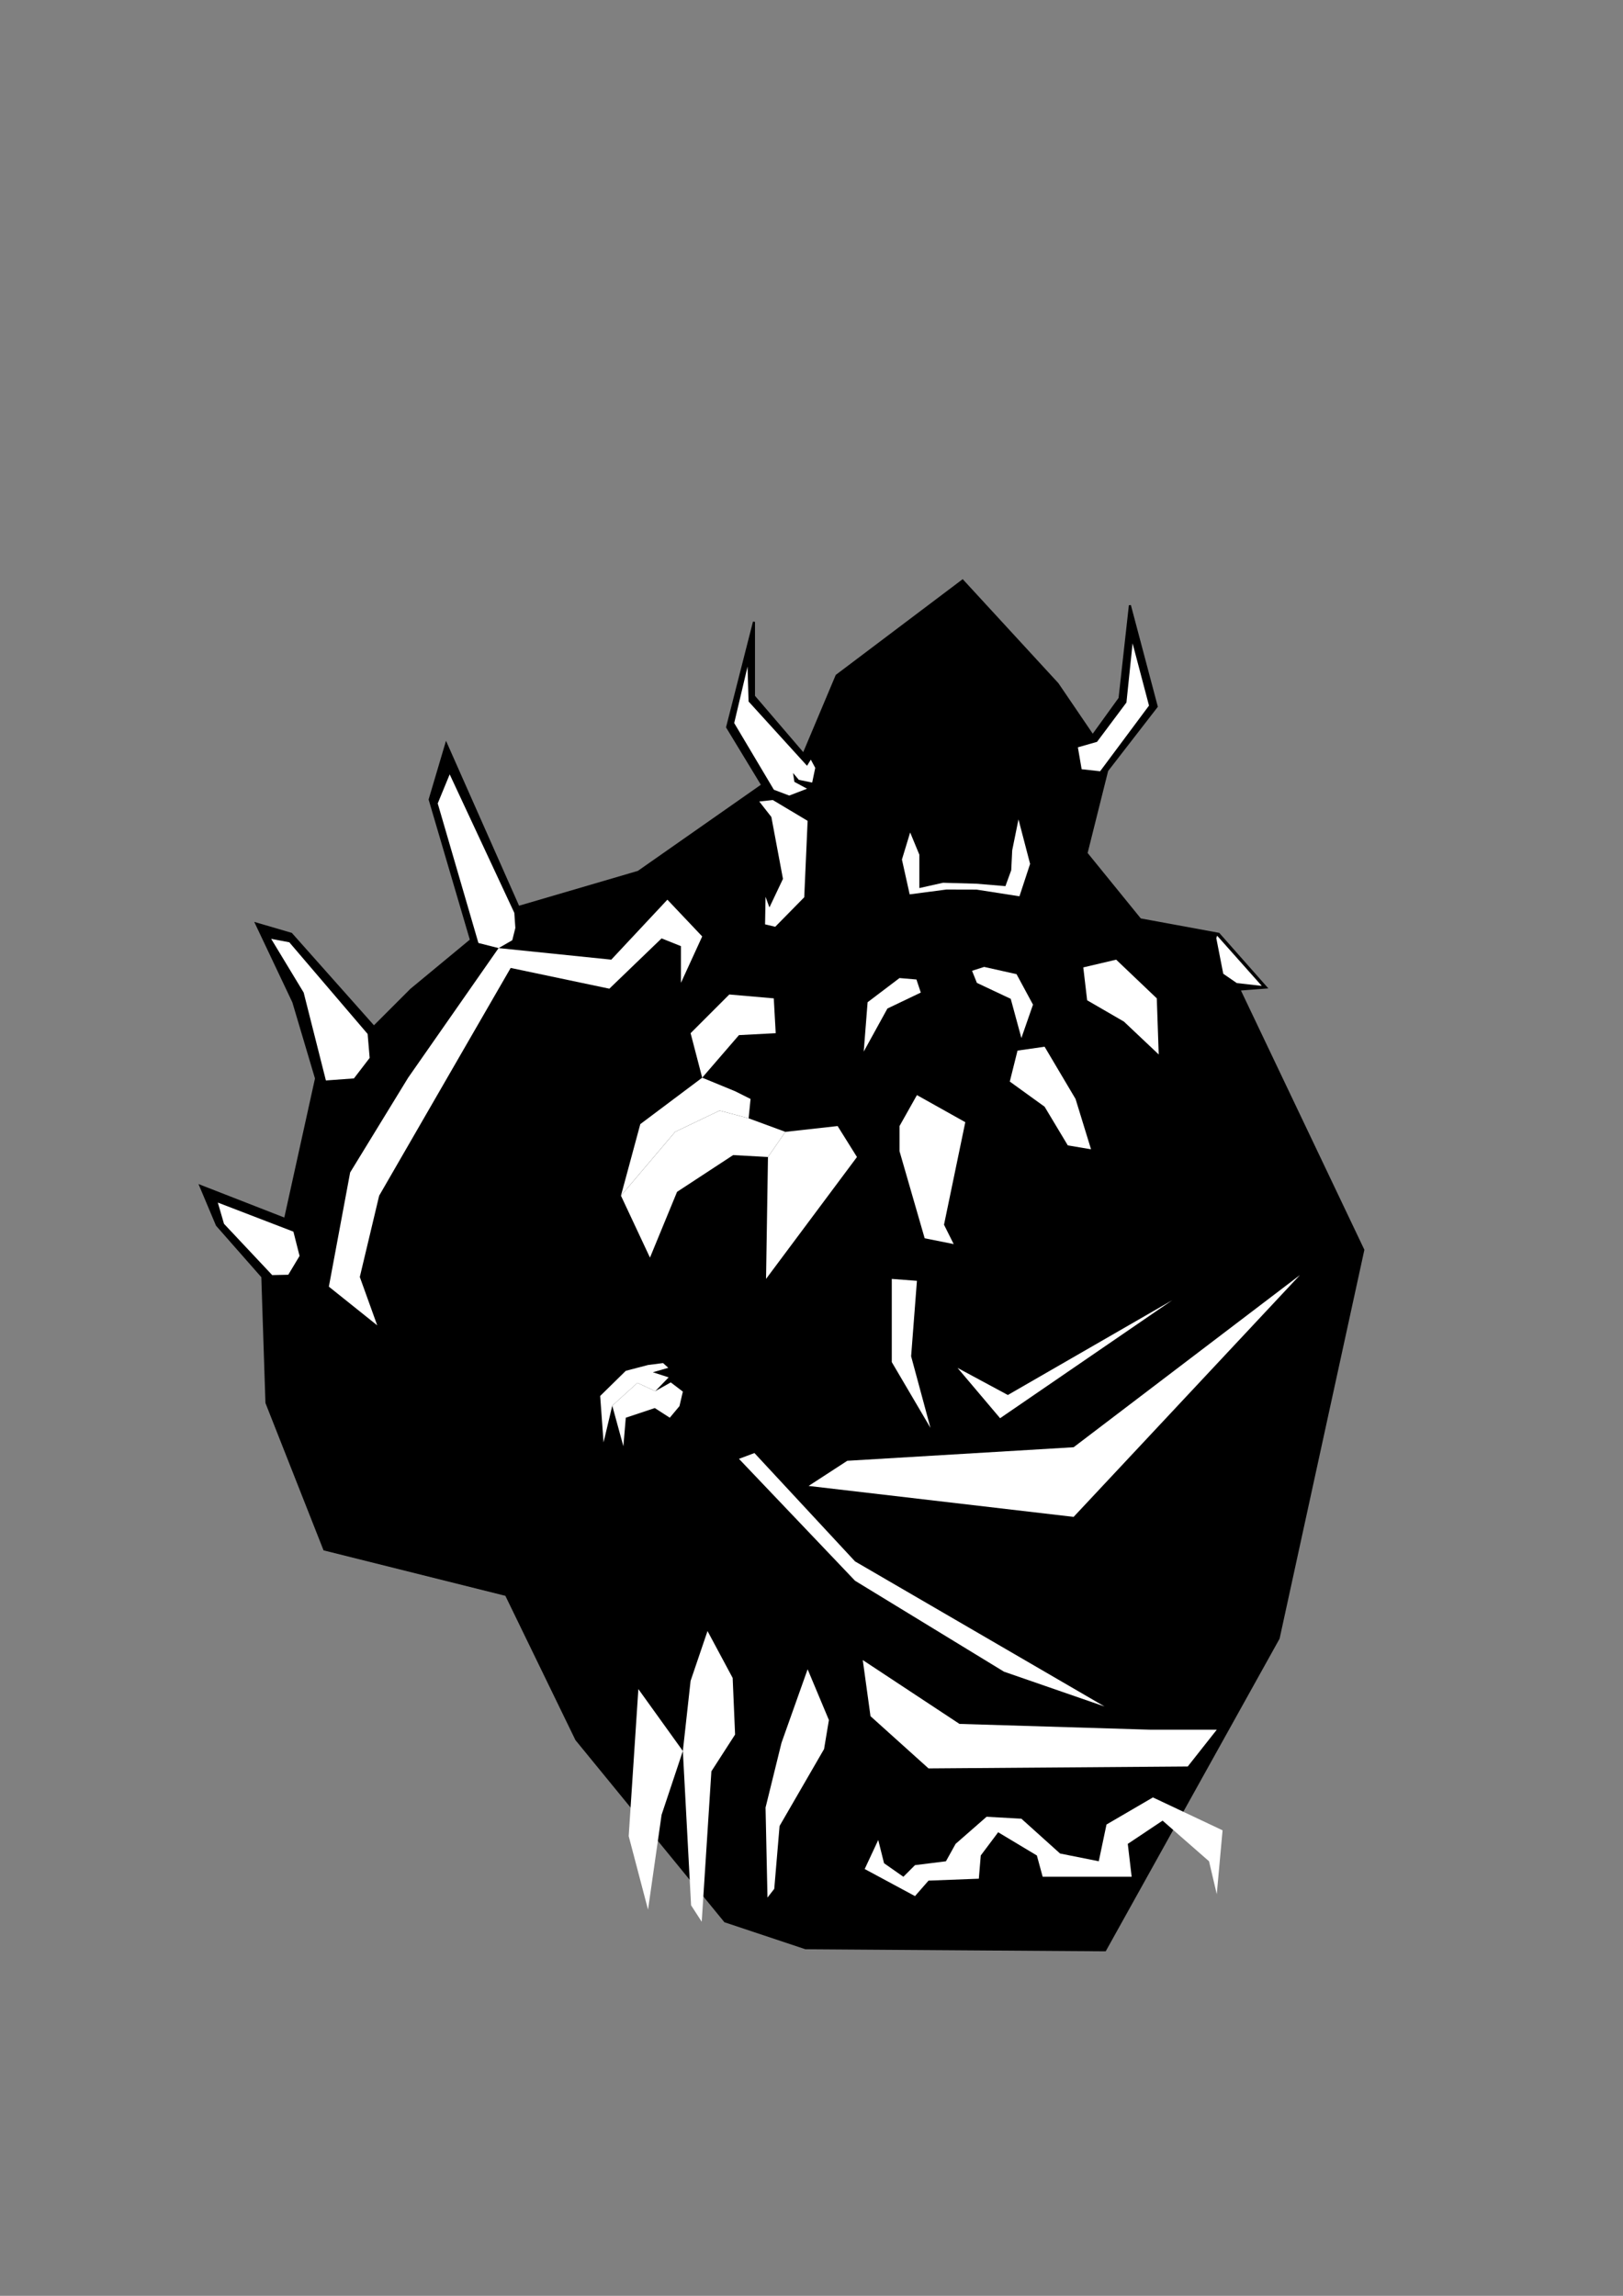 <?xml version="1.0" encoding="UTF-8" standalone="no"?>
<svg
   xmlns:dc="http://purl.org/dc/elements/1.1/"
   xmlns:cc="http://creativecommons.org/ns#"
   xmlns:rdf="http://www.w3.org/1999/02/22-rdf-syntax-ns#"
   xmlns:svg="http://www.w3.org/2000/svg"
   xmlns="http://www.w3.org/2000/svg"
   xmlns:sodipodi="http://sodipodi.sourceforge.net/DTD/sodipodi-0.dtd"
   xmlns:inkscape="http://www.inkscape.org/namespaces/inkscape"
   width="210mm"
   height="297mm"
   viewBox="0 0 210 297"
   version="1.1"
   id="svg1492"
   inkscape:version="1.0.2 (e86c870879, 2021-01-15, custom)"
   sodipodi:docname="orc.svg"
   inkscape:export-filename="C:\Users\ASUS\borc.png"
   inkscape:export-xdpi="96.21833"
   inkscape:export-ydpi="96.21833">
  <rect x="0" y="0" width="210" height="297" fill="#808080" stroke="none"/>
  <defs
     id="defs1486" />
  <sodipodi:namedview
     id="base"
     pagecolor="#ffffff"
     bordercolor="#666666"
     borderopacity="1.0"
     inkscape:pageopacity="0.0"
     inkscape:pageshadow="2"
     inkscape:zoom="1.0570734"
     inkscape:cx="396.85039"
     inkscape:cy="658.72363"
     inkscape:document-units="mm"
     inkscape:current-layer="layer1"
     inkscape:document-rotation="0"
     showgrid="false"
     inkscape:window-width="1431"
     inkscape:window-height="1030"
     inkscape:window-x="160"
     inkscape:window-y="0"
     inkscape:window-maximized="0" />
  <g
     inkscape:label="Layer 1"
     inkscape:groupmode="layer"
     id="layer1">
    <path
       style="fill:#000000;fill-opacity:1;stroke:#000000;stroke-width:0.265px;stroke-linecap:butt;stroke-linejoin:miter;stroke-opacity:1"
       d="m 33.141,119.469 4.811,10.156 2.94,9.889 -4.009,18.174 -10.958,-4.276 2.138,5.078 5.88,6.682 0.535,16.303 7.484,18.976 23.52,5.88 9.087,18.709 19.243,23.52 10.424,3.474 38.754,0.267 22.451,-40.358 10.958,-50.247 -16.036,-33.676 3.474,-0.267 -6.147,-6.949 -10.156,-1.871 -6.949,-8.553 2.673,-10.691 6.414,-8.285 -3.474,-13.096 -1.336,12.027 -3.474,4.811 -4.544,-6.682 -12.294,-13.363 -16.303,12.294 -4.276,10.156 -6.414,-7.484 v -9.622 l -3.475,13.631 4.544,7.484 -16.036,11.225 -15.502,4.544 -9.354,-21.114 -2.138,7.216 5.345,18.174 -7.751,6.414 -4.811,4.811 -10.691,-12.027 z"
       id="path2069"
       sodipodi:nodetypes="ccccccccccccccccccccccccccccccccccccccccccc" />
    <path
       style="fill:#ffffff;fill-opacity:1;stroke:none;stroke-width:0.265px;stroke-linecap:butt;stroke-linejoin:miter;stroke-opacity:1"
       d="m 157.486,121.048 5.774,6.493 -3.23,-0.365 -1.753,-1.206 -0.902,-4.613 z"
       id="path2071"
       sodipodi:nodetypes="cccccc" />
    <path
       style="fill:#ffffff;stroke:none;stroke-width:0.265px;stroke-linecap:butt;stroke-linejoin:miter;stroke-opacity:1;fill-opacity:1"
       d="m 35.088,121.458 2.345,0.442 10.133,11.858 0.265,3.097 -2.035,2.655 -3.628,0.265 -2.876,-11.371 z"
       id="path2073" />
    <path
       style="fill:#ffffff;stroke:none;stroke-width:0.265px;stroke-linecap:butt;stroke-linejoin:miter;stroke-opacity:1;fill-opacity:1"
       d="m 28.185,155.572 9.779,3.761 0.796,3.142 -1.46,2.434 -2.08,0.044 -6.239,-6.637 z"
       id="path2075" />
    <path
       style="fill:#ffffff;stroke:none;stroke-width:0.265px;stroke-linecap:butt;stroke-linejoin:miter;stroke-opacity:1;fill-opacity:1"
       d="m 58.185,100.175 8.363,17.92 0.133,1.947 -0.398,1.593 -1.77,1.018 -2.611,-0.664 -5.265,-18.053 z"
       id="path2077" />
    <path
       style="fill:#ffffff;stroke:none;stroke-width:0.265px;stroke-linecap:butt;stroke-linejoin:miter;stroke-opacity:1;fill-opacity:1"
       d="m 100.131,102.166 1.991,0.752 2.301,-0.885 -1.637,-0.885 -0.177,-1.15 0.752,0.885 1.726,0.354 0.398,-1.903 -0.575,-1.062 -0.487,0.796 -7.566,-8.318 -0.133,-4.513 -1.726,7.301 z"
       id="path2079" />
    <path
       style="fill:#ffffff;stroke:none;stroke-width:0.265px;stroke-linecap:butt;stroke-linejoin:miter;stroke-opacity:1;fill-opacity:1"
       d="m 146.546,83.228 2.124,8.053 -6.327,8.495 -2.389,-0.265 -0.487,-2.832 2.478,-0.708 3.805,-5.088 z"
       id="path2081"
       sodipodi:nodetypes="cccccccc" />
    <path
       style="fill:#ffffff;stroke:none;stroke-width:0.265px;stroke-linecap:butt;stroke-linejoin:miter;stroke-opacity:1;fill-opacity:1"
       d="m 95.113,141.168 -4.255,-1.752 -8.01,6.007 -2.503,9.261 7.008,-8.26 5.757,-2.753 3.754,1.001 0.25,-2.503 z"
       id="path2083" />
    <path
       style="fill:#ffffff;stroke:none;stroke-width:0.265px;stroke-linecap:butt;stroke-linejoin:miter;stroke-opacity:1;fill-opacity:1"
       d="m 84.1,162.694 3.504,-8.51 7.259,-4.756 4.505,0.25 2.253,-3.254 -4.756,-1.752 -3.754,-1.001 -5.757,2.753 -7.008,8.26 z"
       id="path2085" />
    <path
       style="fill:#ffffff;stroke:none;stroke-width:0.265px;stroke-linecap:butt;stroke-linejoin:miter;stroke-opacity:1;fill-opacity:1"
       d="m 108.379,145.673 2.503,4.005 -11.764,15.769 0.25,-15.769 2.253,-3.254 z"
       id="path2087" />
    <path
       style="fill:#ffffff;stroke:none;stroke-width:0.265px;stroke-linecap:butt;stroke-linejoin:miter;stroke-opacity:1;fill-opacity:1"
       d="m 116.389,145.673 2.253,-4.005 6.257,3.504 -2.753,13.266 1.251,2.503 -3.754,-0.751 -3.254,-11.263 z"
       id="path2089" />
    <path
       style="fill:#ffffff;stroke:none;stroke-width:0.265px;stroke-linecap:butt;stroke-linejoin:miter;stroke-opacity:1;fill-opacity:1"
       d="m 130.656,139.917 1.001,-4.005 3.504,-0.501 4.005,6.758 2.002,6.508 -3.004,-0.501 -3.004,-5.006 z"
       id="path2091" />
    <path
       style="fill:#ffffff;stroke:none;stroke-width:0.265px;stroke-linecap:butt;stroke-linejoin:miter;stroke-opacity:1;fill-opacity:1"
       d="m 140.667,129.404 -0.501,-4.255 4.255,-1.001 5.256,5.006 0.25,7.259 -4.505,-4.255 z"
       id="path2093" />
    <path
       style="fill:#ffffff;stroke:none;stroke-width:0.265px;stroke-linecap:butt;stroke-linejoin:miter;stroke-opacity:1;fill-opacity:1"
       d="m 89.356,133.659 5.006,-5.006 5.757,0.501 0.25,4.505 -4.756,0.25 -4.756,5.507 z"
       id="path2095" />
    <path
       style="fill:#ffffff;stroke:none;stroke-width:0.265px;stroke-linecap:butt;stroke-linejoin:miter;stroke-opacity:1;fill-opacity:1"
       d="m 83.85,176.585 -2.878,0.751 -3.316,3.254 0.438,6.007 1.126,-4.756 3.254,-2.941 2.315,1.064 1.727,-1.78 -2.04,-0.66 c 0,0 0,0 1.995,-0.579 l -0.681,-0.61 z"
       id="path2101"
       sodipodi:nodetypes="cccccccccccc" />
    <path
       style="fill:#ffffff;stroke:none;stroke-width:0.265px;stroke-linecap:butt;stroke-linejoin:miter;stroke-opacity:1;fill-opacity:1"
       d="m 79.219,181.841 1.439,5.256 0.313,-3.692 3.754,-1.251 1.94,1.251 1.251,-1.502 0.438,-1.877 -1.564,-1.189 -2.002,1.126 -2.315,-1.064 z"
       id="path2103" />
    <path
       style="fill:#ffffff;stroke:none;stroke-width:0.265px;stroke-linecap:butt;stroke-linejoin:miter;stroke-opacity:1;fill-opacity:1"
       d="m 82.598,218.51 -1.251,19.023 2.503,9.511 1.752,-12.265 2.753,-8.26 z"
       id="path2105" />
    <path
       style="fill:#ffffff;stroke:none;stroke-width:0.265px;stroke-linecap:butt;stroke-linejoin:miter;stroke-opacity:1;fill-opacity:1"
       d="m 91.546,211.001 3.254,6.07 0.313,7.321 -3.066,4.756 -1.251,19.461 -1.377,-2.128 -1.064,-19.961 1.001,-9.073 z"
       id="path2107" />
    <path
       style="fill:#ffffff;stroke:none;stroke-width:0.265px;stroke-linecap:butt;stroke-linejoin:miter;stroke-opacity:1;fill-opacity:1"
       d="m 104.499,215.945 2.753,6.57 -0.626,3.754 -5.757,9.949 -0.688,8.135 -0.876,1.126 -0.25,-11.639 2.065,-8.385 z"
       id="path2109" />
    <path
       style="fill:#ffffff;stroke:none;stroke-width:0.265px;stroke-linecap:butt;stroke-linejoin:miter;stroke-opacity:1;fill-opacity:1"
       d="m 98.242,103.686 1.564,2.002 1.502,8.01 -1.752,3.692 -0.501,-1.377 -0.063,3.567 1.314,0.313 3.754,-3.817 0.438,-9.887 -4.505,-2.691 z"
       id="path2111" />
    <path
       style="fill:#ffffff;stroke:none;stroke-width:0.265px;stroke-linecap:butt;stroke-linejoin:miter;stroke-opacity:1;fill-opacity:1"
       d="m 117.765,107.691 -1.064,3.504 1.001,4.505 4.756,-0.626 3.898,0.01 5.551,0.866 1.377,-4.192 -1.502,-5.757 -0.813,4.005 -0.125,2.566 -0.751,2.065 -3.754,-0.313 -4.318,-0.125 -3.066,0.688 3e-5,-4.318 z"
       id="path2113"
       sodipodi:nodetypes="cccccccccccccccc" />
    <path
       style="fill:#ffffff;stroke:none;stroke-width:0.265px;stroke-linecap:butt;stroke-linejoin:miter;stroke-opacity:1;fill-opacity:1"
       d="m 116.389,126.526 -4.13,3.129 -0.501,6.383 3.066,-5.569 4.318,-2.065 -0.563,-1.69 z"
       id="path2115" />
    <path
       style="fill:#ffffff;stroke:none;stroke-width:0.265px;stroke-linecap:butt;stroke-linejoin:miter;stroke-opacity:1;fill-opacity:1"
       d="m 127.339,125.086 4.192,0.939 2.128,3.942 -1.502,4.318 -1.377,-5.069 -4.38,-2.065 -0.626,-1.564 z"
       id="path2117" />
    <path
       style="fill:#ffffff;stroke:none;stroke-width:0.265px;stroke-linecap:butt;stroke-linejoin:miter;stroke-opacity:1;fill-opacity:1"
       d="m 48.808,171.454 -6.257,-5.006 2.753,-14.768 7.509,-12.265 11.699,-16.764 14.582,1.496 7.259,-7.759 4.505,4.756 -2.753,6.007 v -4.756 l -2.503,-1.001 -6.758,6.508 -12.768,-2.684 -17.018,29.466 -2.503,10.513 z"
       id="path2119"
       sodipodi:nodetypes="cccccccccccccccc" />
    <path
       style="fill:#ffffff;stroke:none;stroke-width:0.265px;stroke-linecap:butt;stroke-linejoin:miter;stroke-opacity:1;fill-opacity:1"
       d="m 104.625,192.229 34.291,4.005 29.285,-31.287 -29.285,22.277 -29.285,1.752 z"
       id="path2121" />
    <path
       style="fill:#ffffff;stroke:none;stroke-width:0.265px;stroke-linecap:butt;stroke-linejoin:miter;stroke-opacity:1;fill-opacity:1"
       d="m 111.633,214.756 12.515,8.26 24.779,0.751 h 8.51 l -3.754,4.756 -33.54,0.25 -7.509,-6.758 z"
       id="path2123" />
    <path
       style="fill:#ffffff;stroke:none;stroke-width:0.265px;stroke-linecap:butt;stroke-linejoin:miter;stroke-opacity:1;fill-opacity:1"
       d="m 95.614,188.725 15.018,15.769 19.273,11.764 13.015,4.505 -32.288,-18.772 -13.015,-14.017 z"
       id="path2125" />
    <path
       style="fill:#ffffff;stroke:none;stroke-width:0.265px;stroke-linecap:butt;stroke-linejoin:miter;stroke-opacity:1;fill-opacity:1"
       d="m 113.635,238.033 -1.752,3.754 6.508,3.504 1.752,-2.002 6.508,-0.25 0.25,-3.004 2.253,-3.004 5.006,3.004 0.751,2.753 h 11.514 l -0.501,-4.255 4.505,-3.004 6.007,5.256 1.001,4.255 0.751,-8.26 -9.011,-4.255 -6.007,3.504 -1.001,4.756 -5.006,-1.001 -5.006,-4.505 -4.505,-0.25 -4.005,3.504 -1.251,2.253 -4.005,0.501 -1.502,1.502 -2.503,-1.752 z"
       id="path2127" />
    <path
       style="fill:#ffffff;stroke:none;stroke-width:0.265px;stroke-linecap:butt;stroke-linejoin:miter;stroke-opacity:1;fill-opacity:1"
       d="m 115.387,165.447 v 10.763 l 5.006,8.51 -2.503,-9.261 0.751,-9.762 z"
       id="path2129" />
    <path
       style="fill:#ffffff;stroke:none;stroke-width:0.265px;stroke-linecap:butt;stroke-linejoin:miter;stroke-opacity:1;fill-opacity:1"
       d="m 123.897,176.961 6.508,3.504 21.275,-12.265 -22.277,15.268 z"
       id="path2131" />
  </g>
</svg>
